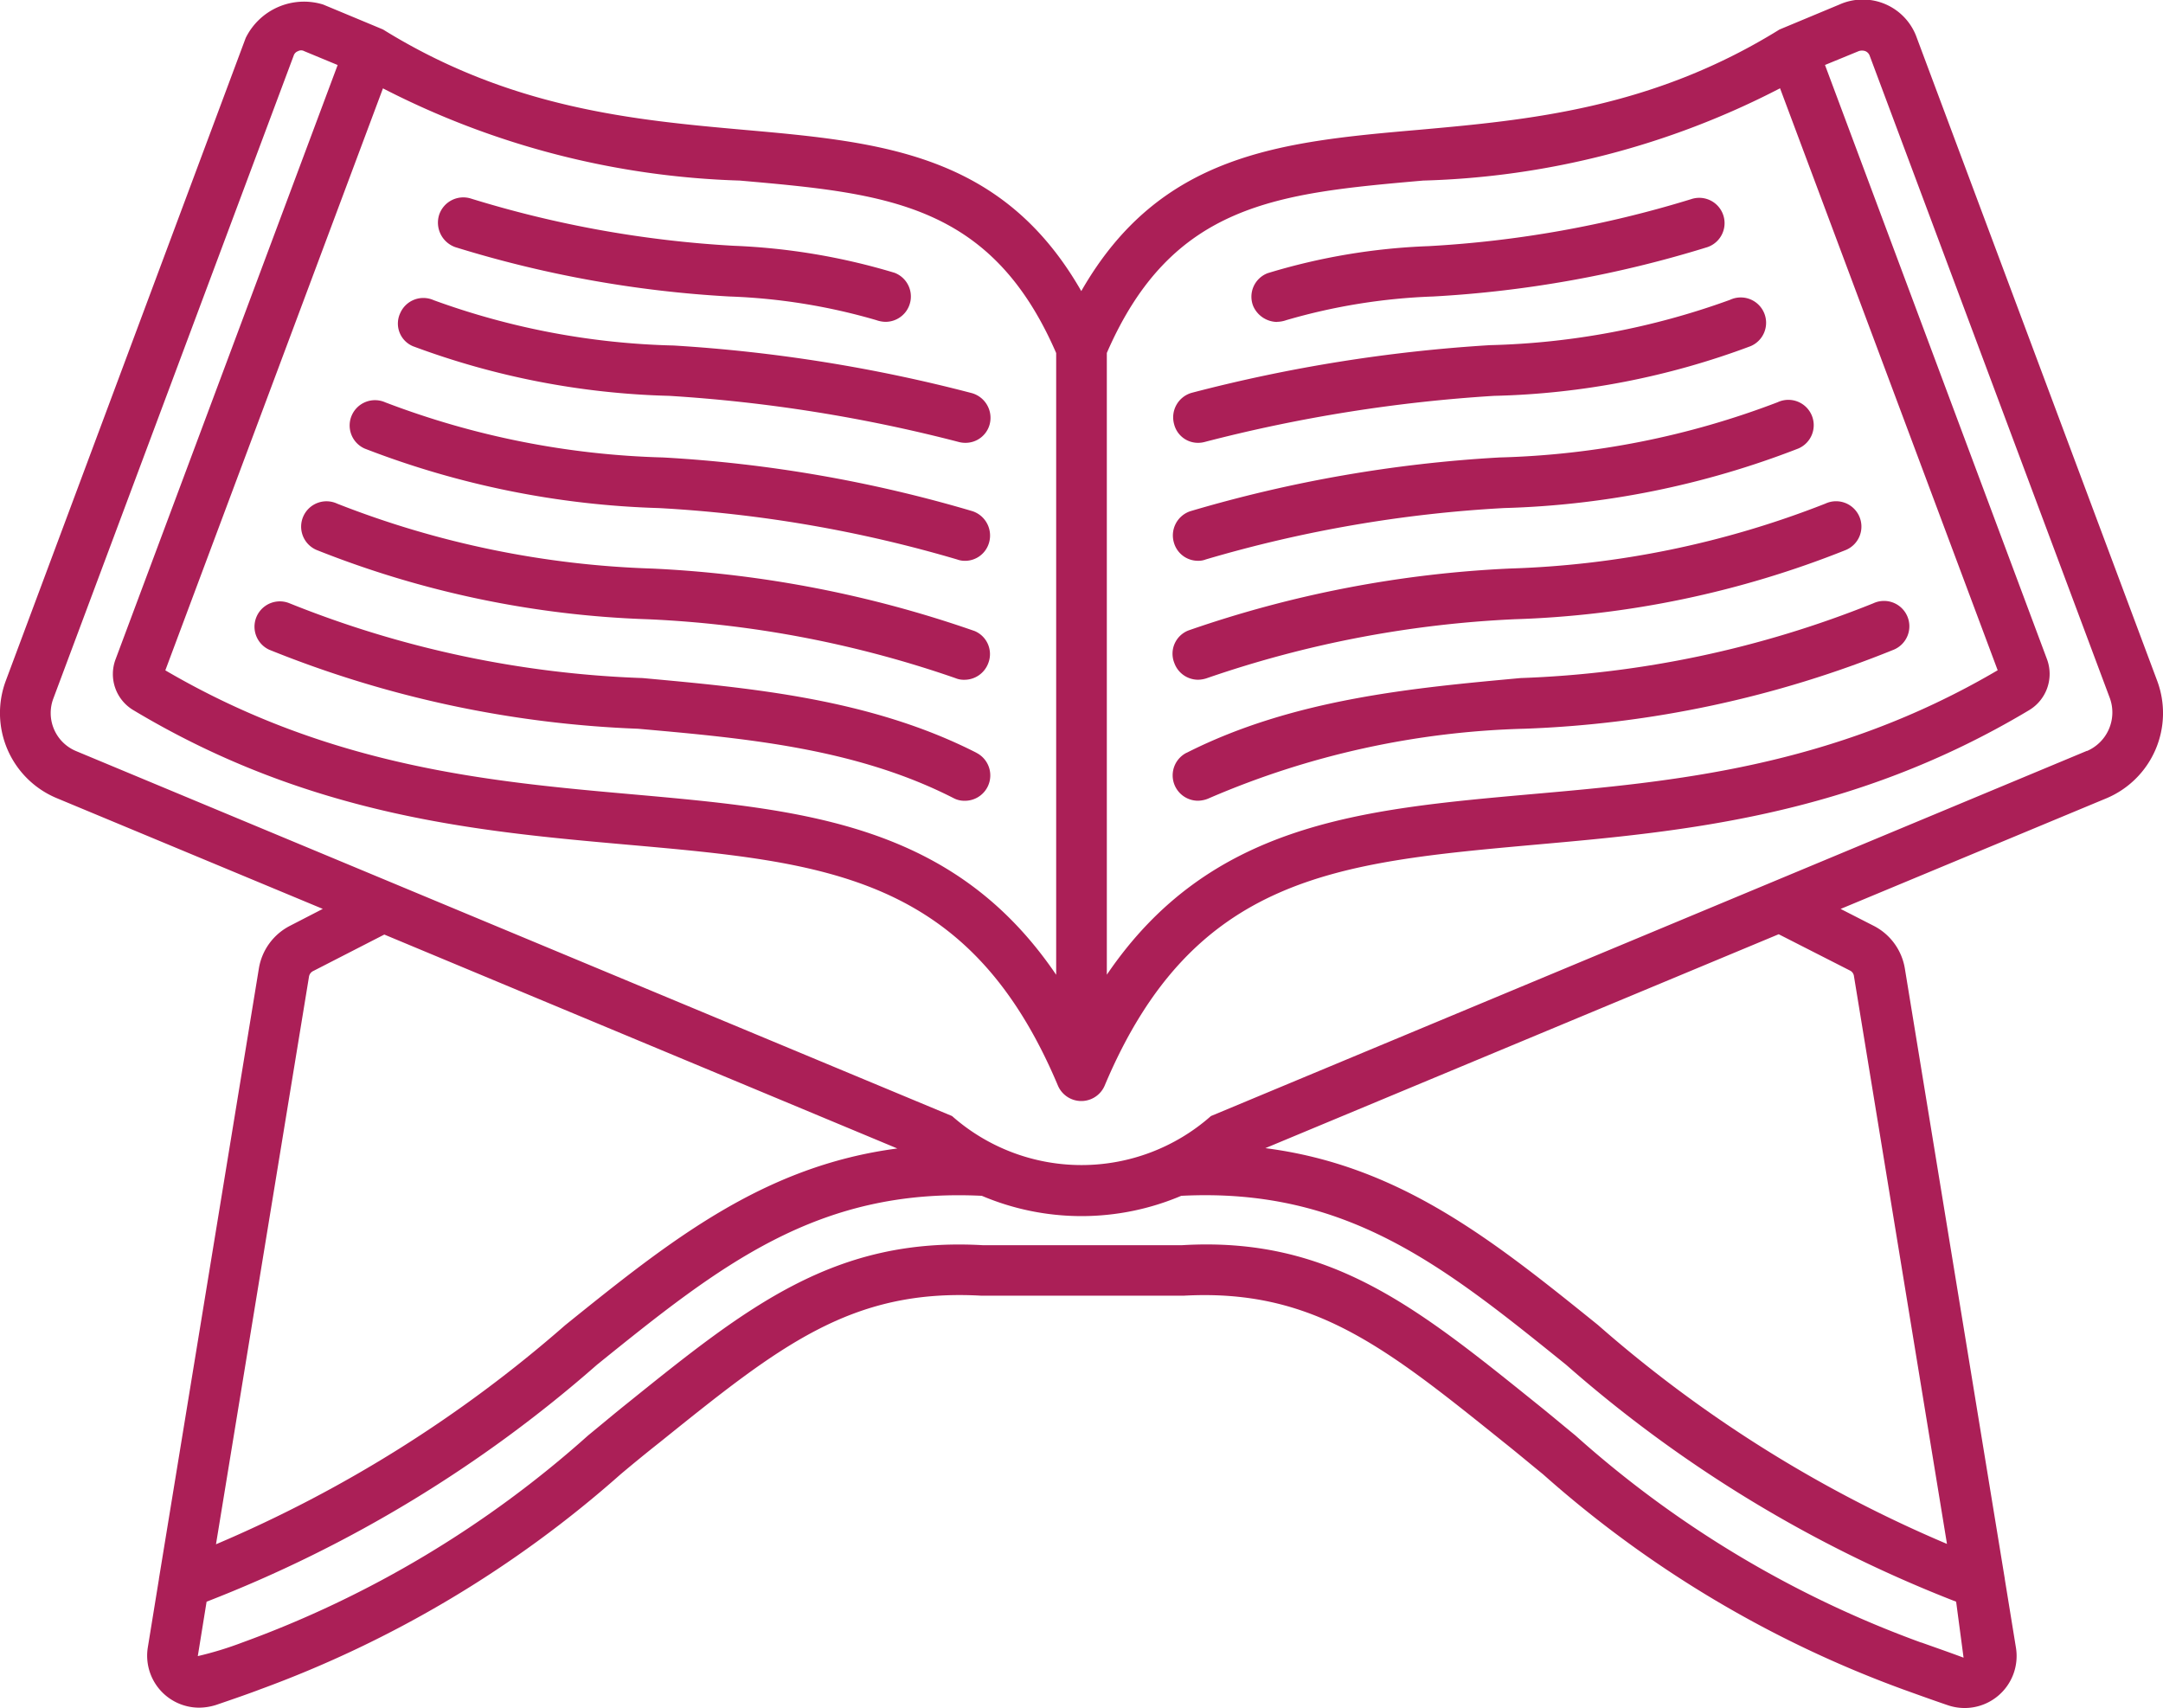 <svg xmlns="http://www.w3.org/2000/svg" width="54.099" height="42.717" viewBox="0 0 54.099 42.717">
  <g id="Group_1852" data-name="Group 1852" transform="translate(-998 -117.283)">
    <g id="quran_edit_17-2" data-name="quran edit 17-2" transform="translate(993.002 105.556)">
      <g id="Group_1691" data-name="Group 1691" transform="translate(4.998 11.727)">
        <path id="Path_9582" data-name="Path 9582" d="M18.39,18.813a28.414,28.414,0,0,0,6.855,1.234,14.964,14.964,0,0,1,3.677.592.725.725,0,0,0,.228.042.634.634,0,0,0,.228-1.226,16.116,16.116,0,0,0-4.023-.676A27.418,27.418,0,0,1,18.788,17.6a.637.637,0,0,0-.8.4A.65.65,0,0,0,18.39,18.813Z" transform="translate(-7.003 -12.632)" fill="#ab1f57"/>
        <path id="Path_9583" data-name="Path 9583" d="M30.582,33.306c-2.671-1.361-5.688-1.623-8.351-1.868a26.076,26.076,0,0,1-8.824-1.868.634.634,0,0,0-.516,1.158,27.349,27.349,0,0,0,9.23,1.978c2.671.237,5.435.482,7.886,1.733a.576.576,0,0,0,.287.068.634.634,0,0,0,.287-1.2Z" transform="translate(-6.161 -14.48)" fill="#ab1f57"/>
        <path id="Path_9584" data-name="Path 9584" d="M30.741,29.8A28.448,28.448,0,0,0,22.7,28.243a23.575,23.575,0,0,1-7.886-1.623.634.634,0,1,0-.516,1.158,24.581,24.581,0,0,0,8.3,1.733,27.068,27.068,0,0,1,7.675,1.471.546.546,0,0,0,.228.042.636.636,0,0,0,.592-.406.625.625,0,0,0-.355-.82Z" transform="translate(-6.379 -14.023)" fill="#ab1f57"/>
        <path id="Path_9585" data-name="Path 9585" d="M15.4,23.941a.631.631,0,0,0,.321.837,22.159,22.159,0,0,0,7.362,1.488,32.636,32.636,0,0,1,7.455,1.285.555.555,0,0,0,.194.034.624.624,0,0,0,.6-.44.641.641,0,0,0-.406-.8A33.889,33.889,0,0,0,23.184,25a21.026,21.026,0,0,1-6.948-1.378.634.634,0,0,0-.837.321Z" transform="translate(-6.599 -13.559)" fill="#ab1f57"/>
        <path id="Path_9586" data-name="Path 9586" d="M17.142,21.749a19.75,19.75,0,0,0,6.415,1.243,38.139,38.139,0,0,1,7.227,1.15.643.643,0,0,0,.177.025.624.624,0,0,0,.609-.456.642.642,0,0,0-.44-.786,38.7,38.7,0,0,0-7.463-1.192,18.812,18.812,0,0,1-6-1.133.631.631,0,0,0-.837.321.614.614,0,0,0,.313.828Z" transform="translate(-6.819 -13.092)" fill="#ab1f57"/>
        <path id="Path_9587" data-name="Path 9587" d="M42.672,20.682a.725.725,0,0,0,.228-.042,14.964,14.964,0,0,1,3.677-.592,28.414,28.414,0,0,0,6.855-1.234.633.633,0,1,0-.406-1.2,27.418,27.418,0,0,1-6.568,1.175,15.735,15.735,0,0,0-4.023.676.63.63,0,0,0-.363.82.662.662,0,0,0,.6.4Z" transform="translate(-10.729 -12.633)" fill="#ab1f57"/>
        <path id="Path_9588" data-name="Path 9588" d="M40.046,33.306a.634.634,0,0,0,.287,1.2.713.713,0,0,0,.287-.068,21.3,21.3,0,0,1,7.886-1.733,27.147,27.147,0,0,0,9.23-1.978.634.634,0,1,0-.516-1.158A26.076,26.076,0,0,1,48.4,31.438c-2.663.245-5.68.516-8.351,1.868Z" transform="translate(-10.368 -14.48)" fill="#ab1f57"/>
        <path id="Path_9589" data-name="Path 9589" d="M40.333,31.023a.725.725,0,0,0,.228-.042,27.365,27.365,0,0,1,7.683-1.471,24.374,24.374,0,0,0,8.292-1.733.634.634,0,1,0-.516-1.158,23.538,23.538,0,0,1-7.895,1.623,28.423,28.423,0,0,0-8.03,1.547.623.623,0,0,0-.355.82.632.632,0,0,0,.592.414Z" transform="translate(-10.367 -14.023)" fill="#ab1f57"/>
        <path id="Path_9590" data-name="Path 9590" d="M40.334,27.584a.5.5,0,0,0,.194-.034,32.626,32.626,0,0,1,7.463-1.285,21.943,21.943,0,0,0,7.354-1.488.634.634,0,1,0-.516-1.158A20.989,20.989,0,0,1,47.874,25a33.9,33.9,0,0,0-7.734,1.344.638.638,0,0,0-.406.8A.624.624,0,0,0,40.334,27.584Z" transform="translate(-10.369 -13.559)" fill="#ab1f57"/>
        <path id="Path_9591" data-name="Path 9591" d="M40.336,24.165a.643.643,0,0,0,.177-.025,38.139,38.139,0,0,1,7.227-1.15,19.529,19.529,0,0,0,6.415-1.243.634.634,0,1,0-.516-1.158,18.907,18.907,0,0,1-6,1.133,38.8,38.8,0,0,0-7.463,1.192.638.638,0,0,0-.44.786A.615.615,0,0,0,40.336,24.165Z" transform="translate(-10.37 -13.09)" fill="#ab1f57"/>
        <path id="Path_9592" data-name="Path 9592" d="M58.951,28.753l-6.01-16.076a1.431,1.431,0,0,0-1.936-.837s-1.479.617-1.5.625c-3.2,1.986-6.3,2.265-9.036,2.51-3.449.3-6.458.592-8.427,4.032-1.969-3.44-4.987-3.728-8.427-4.032-2.739-.245-5.832-.524-9.036-2.51-.017-.008-1.5-.625-1.5-.625a1.625,1.625,0,0,0-1.936.837L5.143,28.753a2.306,2.306,0,0,0,1.268,2.933l6.66,2.772-.82.423a1.466,1.466,0,0,0-.778,1.065l-2.5,15.265v.008l-.279,1.716a1.3,1.3,0,0,0,1.285,1.5,1.426,1.426,0,0,0,.423-.068c.423-.144.871-.3,1.1-.389A28.139,28.139,0,0,0,20.518,48.6c.321-.27.642-.533.98-.8,2.984-2.4,4.784-3.854,8.047-3.668H34.6c3.229-.178,5.029,1.268,8.013,3.668.33.262.651.533.98.8a27.986,27.986,0,0,0,9.019,5.384c.237.085.676.245,1.1.389a1.3,1.3,0,0,0,1.707-1.437l-.279-1.716v-.008l-2.5-15.265a1.466,1.466,0,0,0-.778-1.065l-.828-.423,6.66-2.772A2.31,2.31,0,0,0,58.951,28.753ZM40.593,16.243a20.613,20.613,0,0,0,8.926-2.308l5.443,14.555c-4.142,2.434-8.14,2.789-11.673,3.1-4.26.38-8.03.718-10.608,4.514V20.554C34.313,16.8,36.95,16.564,40.593,16.243Zm-9.179,4.311V36.106c-2.578-3.8-6.339-4.133-10.608-4.514-3.533-.313-7.531-.676-11.673-3.1l5.443-14.555A20.854,20.854,0,0,0,23.5,16.243C27.145,16.564,29.782,16.8,31.413,20.554Zm-18.688,15.6a.191.191,0,0,1,.11-.144L14.61,35.1l12.831,5.35c-3.356.44-5.688,2.308-8.309,4.421A32.548,32.548,0,0,1,10.4,50.349ZM53.052,52.808A26.585,26.585,0,0,1,44.4,47.627c-.33-.27-.651-.541-.989-.811-3-2.417-5.173-4.167-8.85-3.947H29.579c-3.7-.211-5.883,1.53-8.883,3.947-.338.27-.659.541-.989.811a26.585,26.585,0,0,1-8.655,5.181,8.677,8.677,0,0,1-1.107.338l.22-1.361a32.724,32.724,0,0,0,9.763-5.925c3.068-2.477,5.511-4.429,9.627-4.226a6.383,6.383,0,0,0,4.987,0c4.133-.211,6.559,1.75,9.627,4.226a32.67,32.67,0,0,0,9.754,5.925l.186,1.4c-.406-.152-.837-.3-1.057-.38ZM51.268,36a.181.181,0,0,1,.1.144L53.694,50.34a32.34,32.34,0,0,1-8.731-5.477c-2.62-2.113-4.953-3.99-8.317-4.421l12.839-5.35Zm5.925-5.494L35.285,39.639a4.888,4.888,0,0,1-6.475,0L6.9,30.511a1.03,1.03,0,0,1-.566-1.319l6.01-16.076a.173.173,0,0,1,.11-.11.156.156,0,0,1,.152,0l.837.347L7.89,28.212a1.049,1.049,0,0,0,.431,1.268c4.446,2.671,8.664,3.043,12.374,3.373,4.962.44,8.545.761,10.76,6.018a.636.636,0,0,0,1.175,0c2.215-5.257,5.8-5.57,10.76-6.018,3.711-.33,7.92-.71,12.357-3.364a1.057,1.057,0,0,0,.448-1.276L50.643,13.352l.845-.347a.255.255,0,0,1,.161,0,.193.193,0,0,1,.11.11l6.01,16.076a1.05,1.05,0,0,1-.575,1.319Z" transform="translate(-4.998 -11.727)" fill="#ab1f57"/>
      </g>
    </g>
  </g>
</svg>
